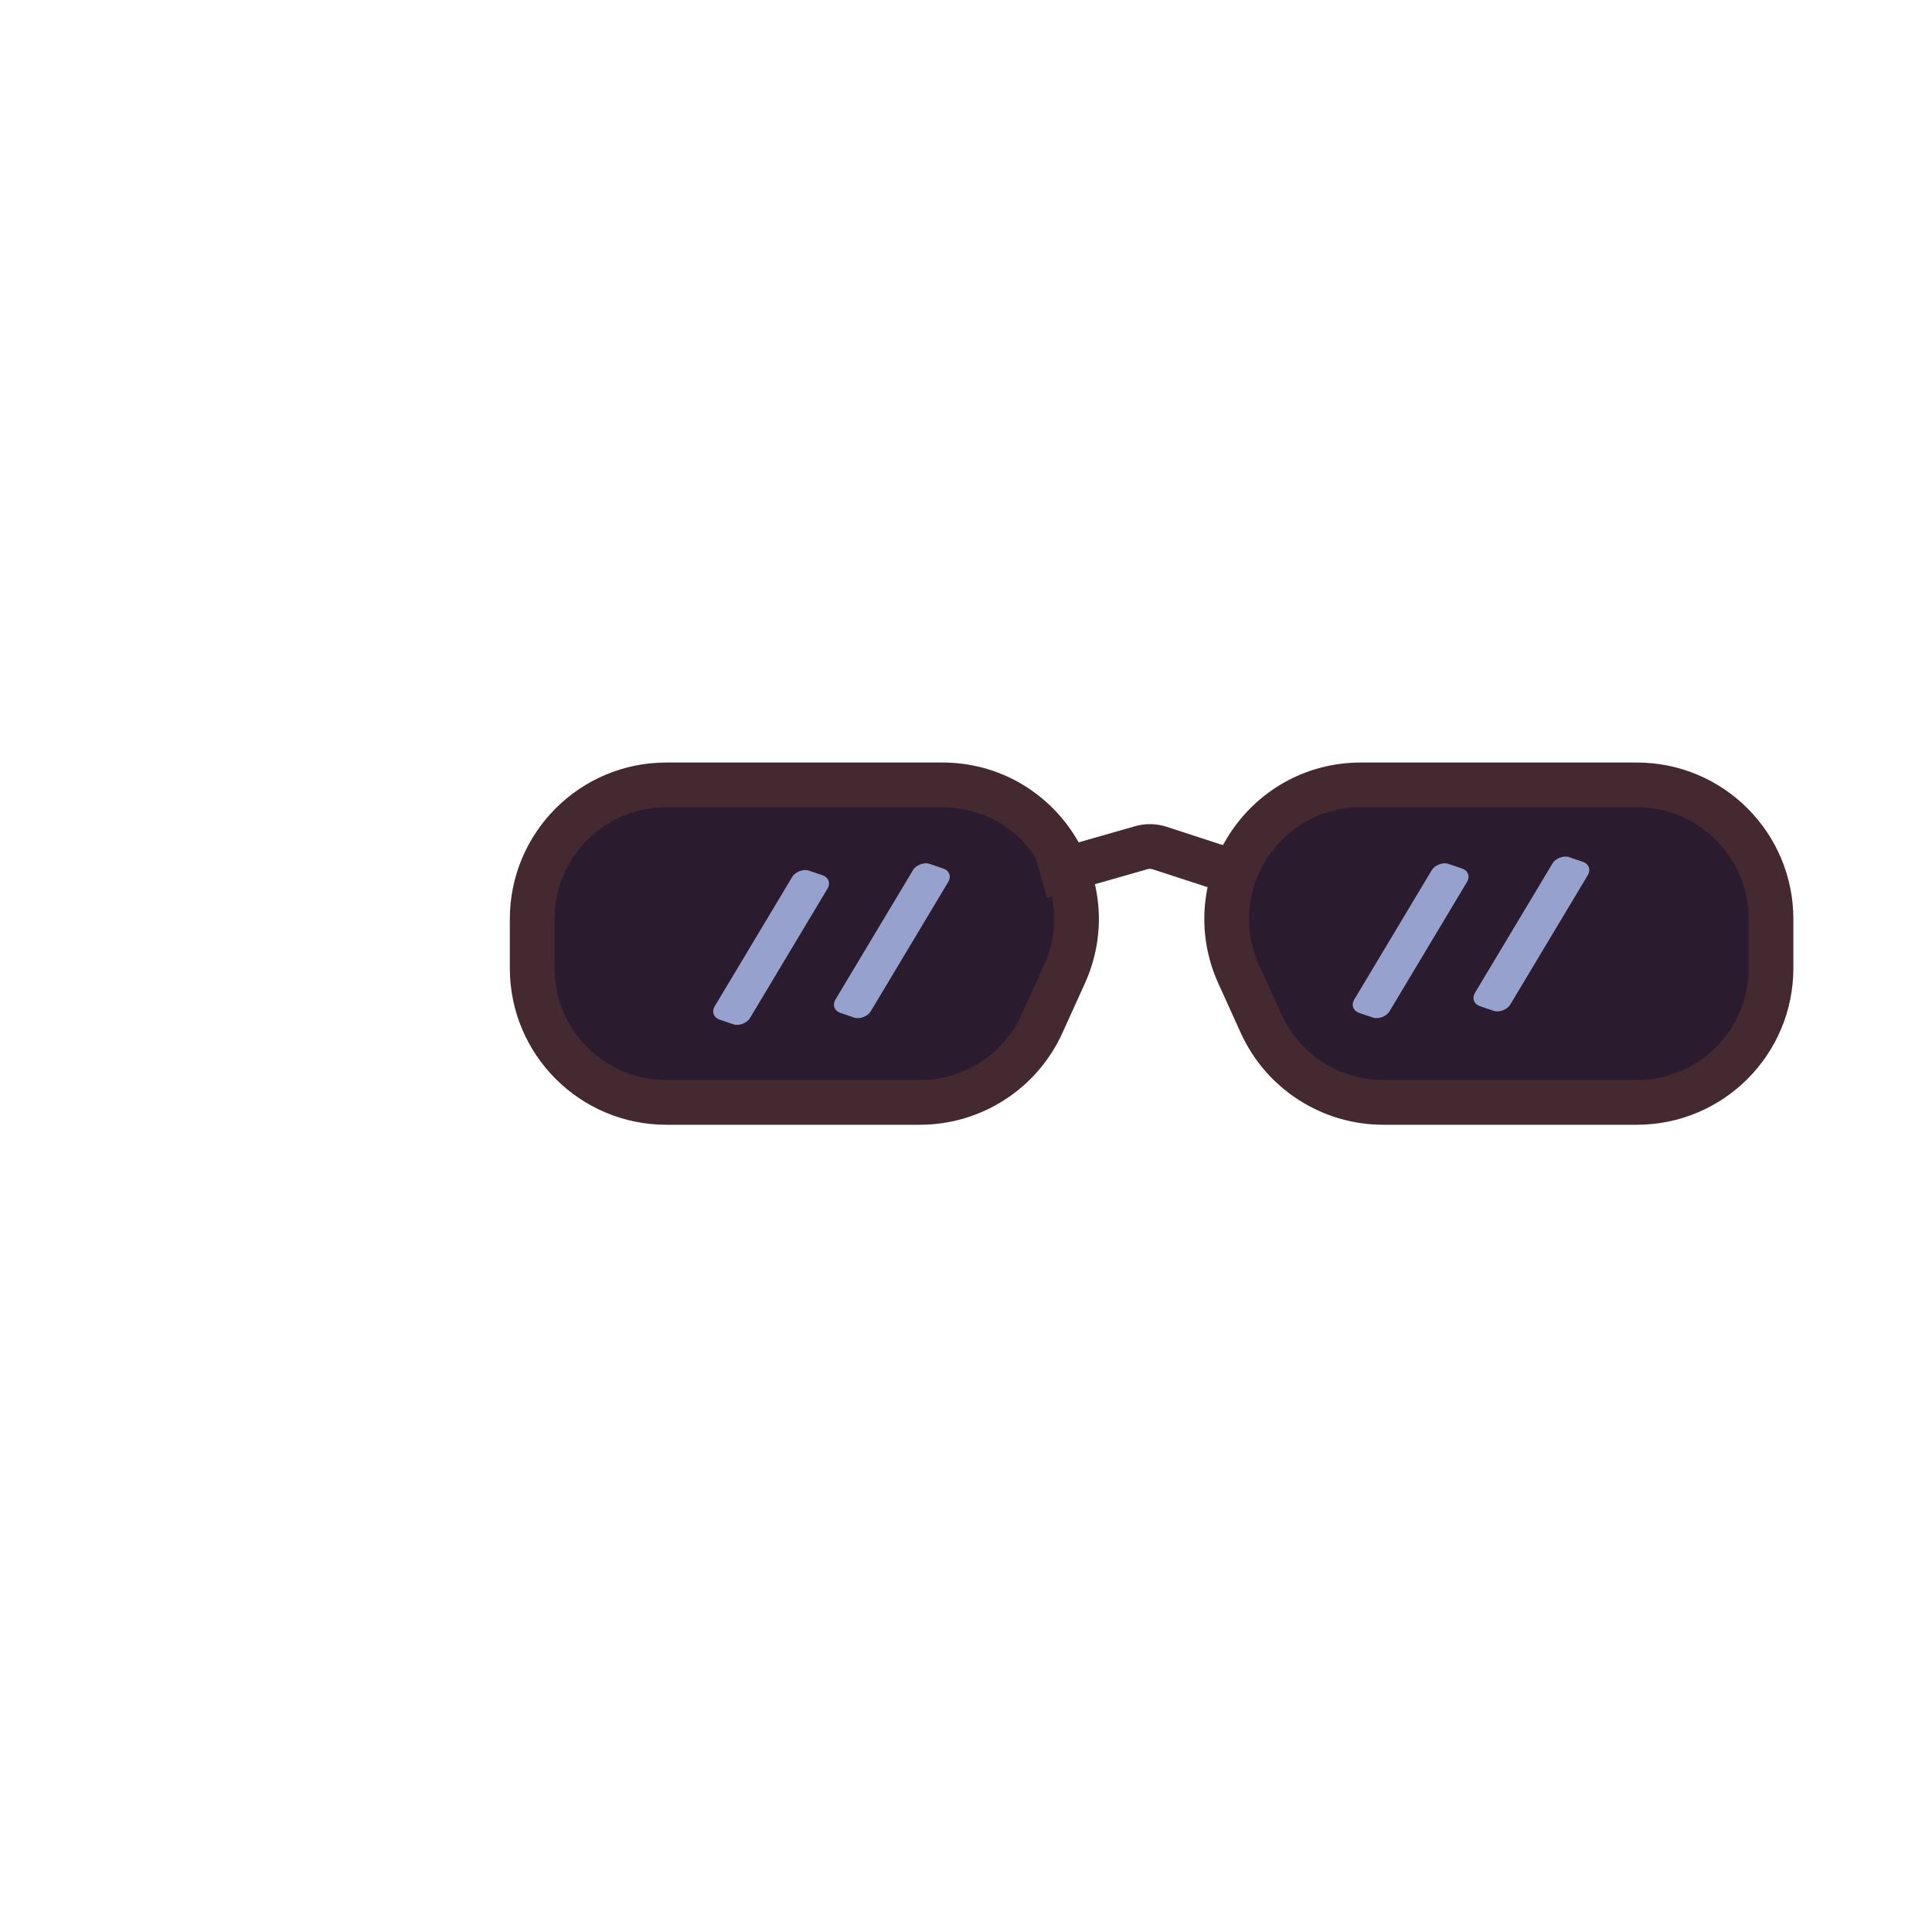 <svg width="864" height="864" viewBox="0 0 864 864" fill="none" xmlns="http://www.w3.org/2000/svg">
<path d="M608.64 351H732C765.137 351 792 377.863 792 411V433C792 466.137 765.137 493 732 493H618.624C595.082 493 573.716 479.233 563.987 457.796L554.003 435.796C535.976 396.073 565.018 351 608.64 351Z" fill="#2B1B2E" stroke="#452931" stroke-width="20"/>
<path d="M421.36 351H298C264.863 351 238 377.863 238 411V433C238 466.137 264.863 493 298 493H411.376C434.918 493 456.284 479.233 466.013 457.796L475.997 435.796C494.024 396.073 464.982 351 421.36 351Z" fill="#2B1B2E" stroke="#452931" stroke-width="20"/>
<path d="M465.5 391.914L510.389 379.095C513.069 378.33 515.916 378.382 518.566 379.244L557.5 391.914" stroke="#452931" stroke-width="20"/>
<rect width="16.602" height="77.664" rx="5" transform="matrix(-0.947 -0.322 -0.514 0.858 426.663 390.054)" fill="#96A2CD"/>
<rect width="16.602" height="77.664" rx="5" transform="matrix(-0.947 -0.322 -0.514 0.858 712.663 387.04)" fill="#96A2CD"/>
<rect width="16.602" height="77.664" rx="5" transform="matrix(-0.947 -0.322 -0.514 0.858 372.663 393.068)" fill="#96A2CD"/>
<rect width="16.602" height="77.664" rx="5" transform="matrix(-0.947 -0.322 -0.514 0.858 658.663 390.054)" fill="#96A2CD"/>
</svg>


